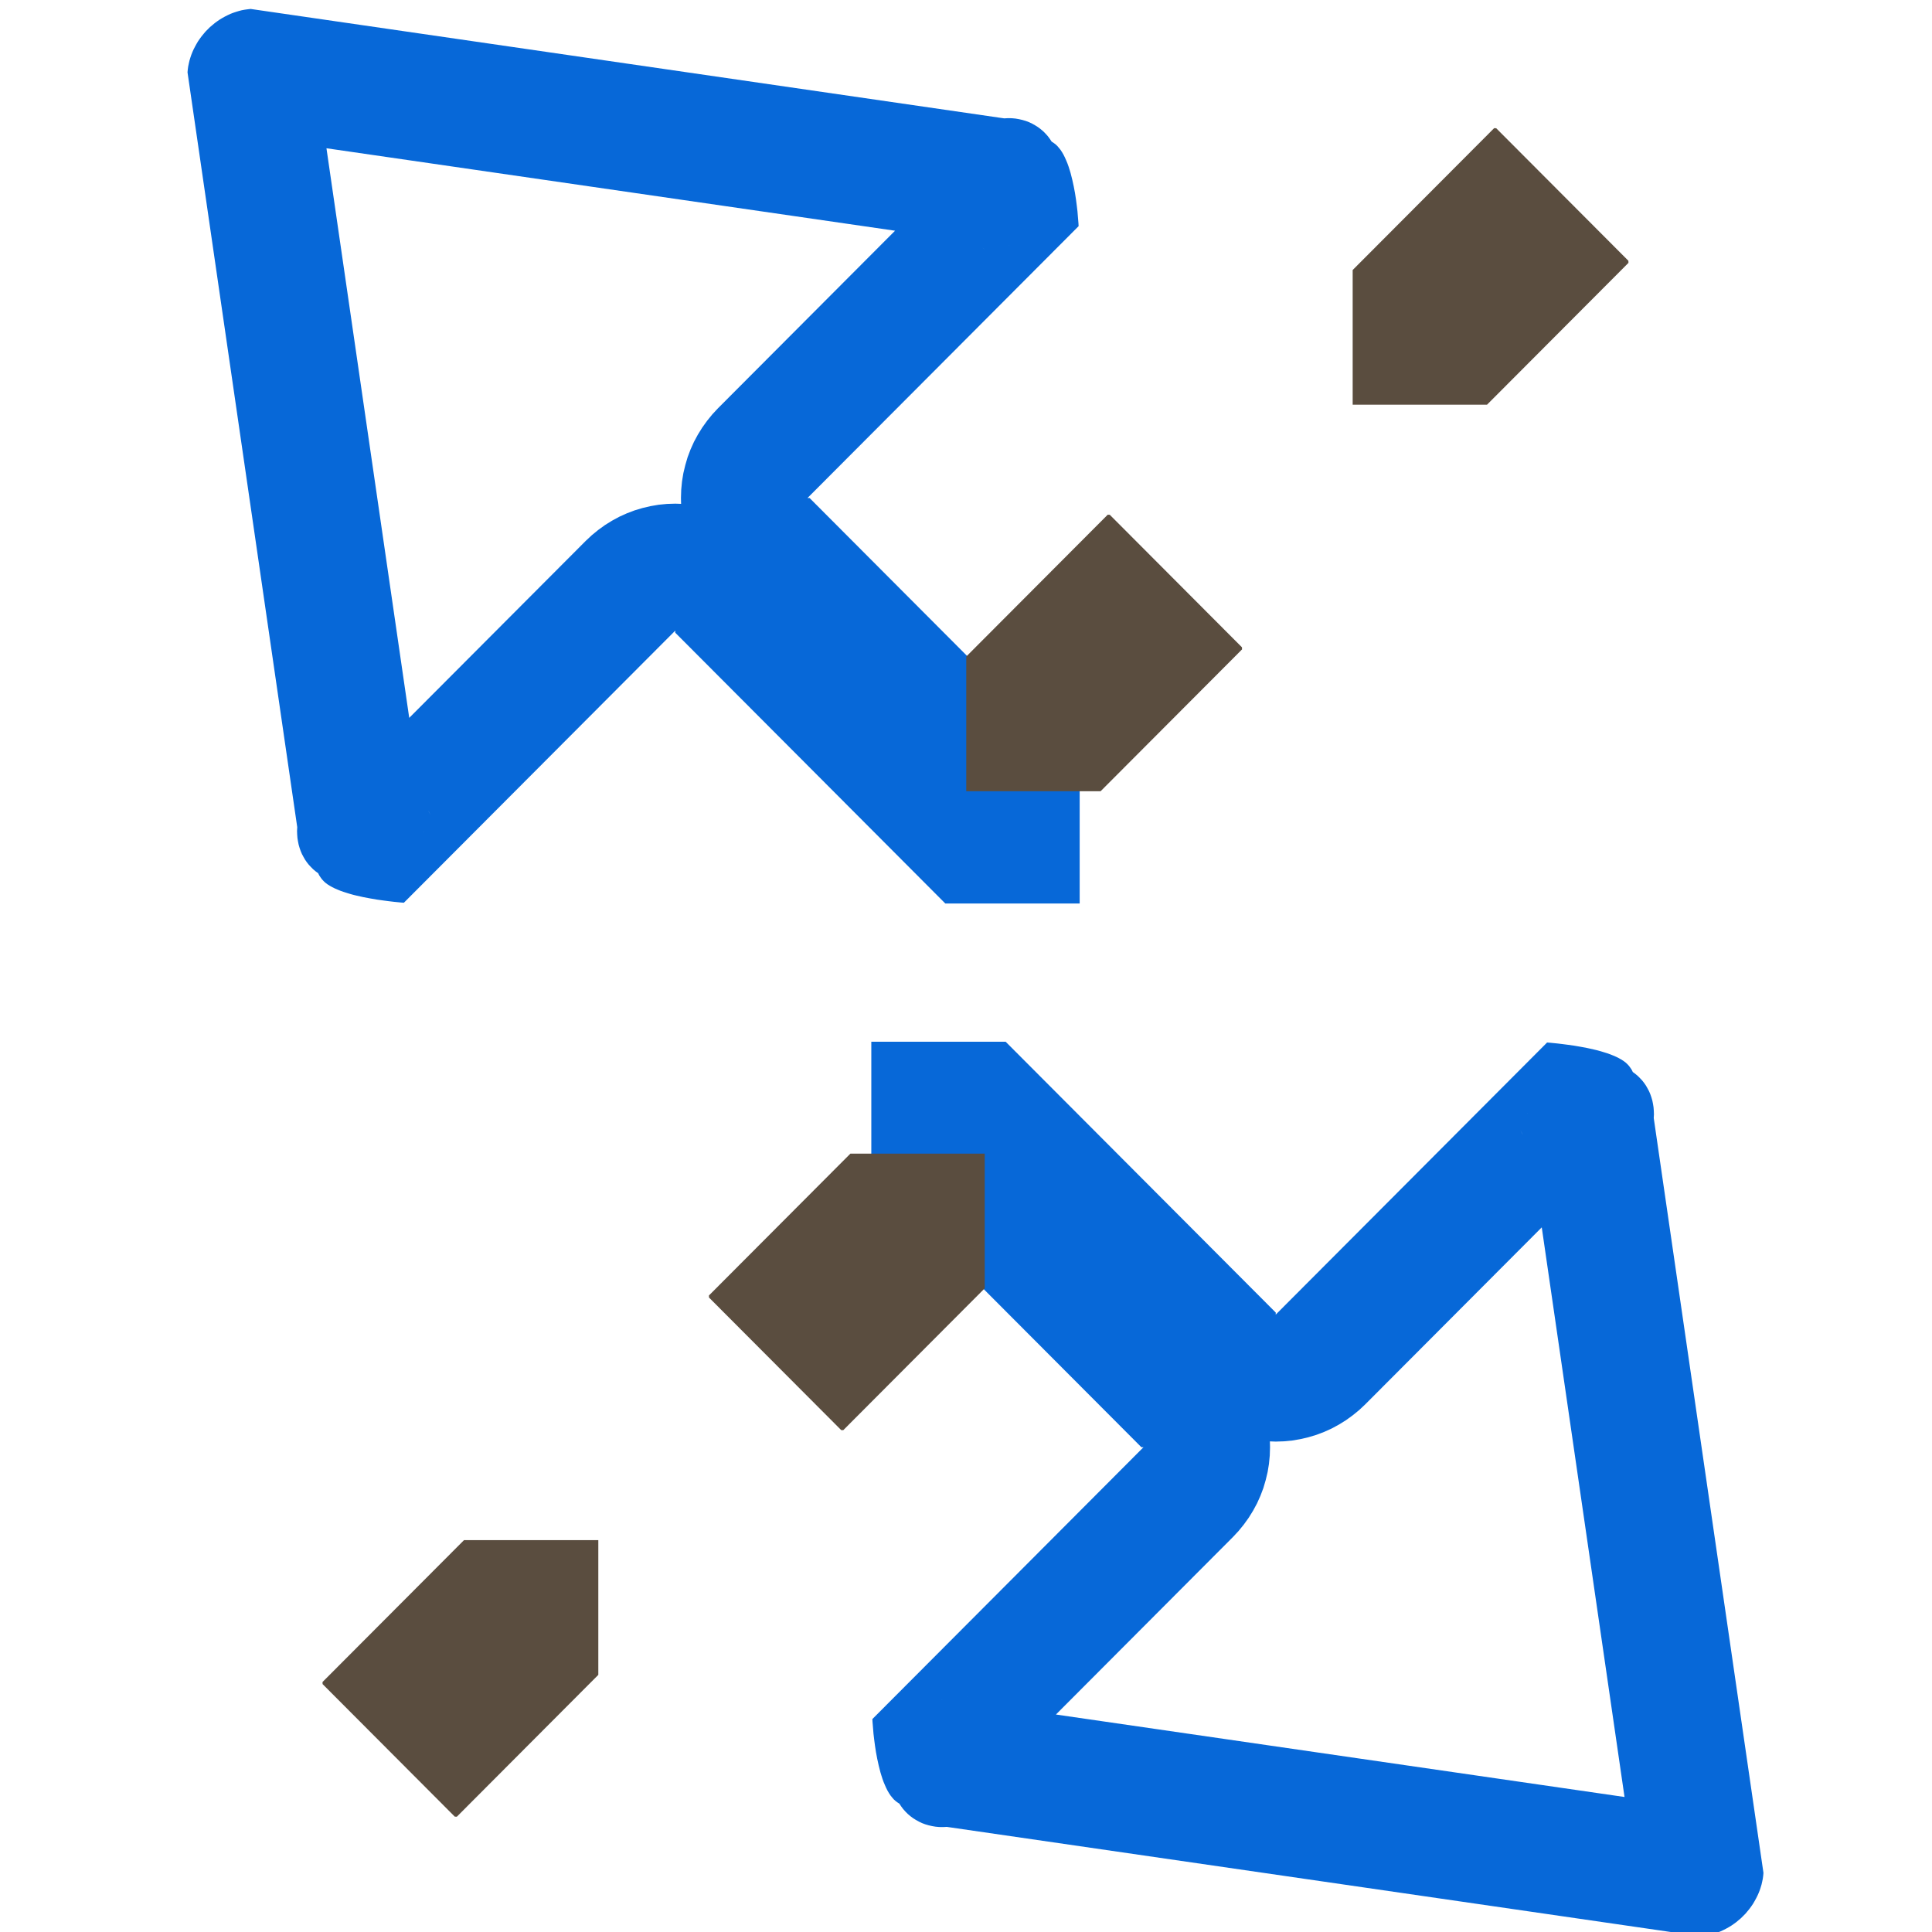 <?xml version="1.0" encoding="UTF-8" standalone="no"?>
<!DOCTYPE svg PUBLIC "-//W3C//DTD SVG 1.1//EN" "http://www.w3.org/Graphics/SVG/1.1/DTD/svg11.dtd">
<svg width="100%" height="100%" viewBox="0 0 15 15" version="1.1" xmlns="http://www.w3.org/2000/svg" xmlns:xlink="http://www.w3.org/1999/xlink" xml:space="preserve" xmlns:serif="http://www.serif.com/" style="fill-rule:evenodd;clip-rule:evenodd;stroke-linejoin:round;stroke-miterlimit:1.414;">
    <g id="Artboard1" transform="matrix(0.938,0,0,0.938,-1.875,-1.875)">
        <rect x="2" y="2" width="16" height="16" style="fill:none;"/>
        <g id="split-icon" serif:id="split icon" transform="matrix(2.921,0,0,1.525,-1663.67,-941.976)">
            <g id="down-arrow" serif:id="down arrow" transform="matrix(0.189,0.363,-0.189,0.363,413.417,219.338)">
                <path d="M985.501,131.382L985.474,131.386L985.447,131.392L985.419,131.4L985.389,131.41L985.359,131.422L985.328,131.435L985.297,131.45L985.266,131.466L985.234,131.483L985.202,131.501L985.171,131.52L985.108,131.56L985.048,131.601L984.99,131.642L984.937,131.682L984.889,131.719L984.847,131.752L984.786,131.802L984.764,131.821L984.764,135.89L984.749,135.874L980.699,135.874L979.692,136.881L980.699,137.888L984.749,137.888L984.764,137.872L984.764,141.937L984.785,141.956L984.843,142.005L984.883,142.039L984.93,142.076L984.982,142.116L985.038,142.157L985.098,142.198L985.159,142.237L985.223,142.275L985.255,142.292L985.286,142.308L985.318,142.323L985.35,142.336L985.381,142.348L985.411,142.358L985.441,142.366L985.47,142.372L985.499,142.375L985.526,142.377L985.545,142.376L985.563,142.374L985.581,142.371L985.598,142.367L985.633,142.374L985.668,142.379L985.704,142.381L985.739,142.381L985.774,142.378L985.809,142.373L985.844,142.365L985.879,142.355L985.913,142.343L985.946,142.328L985.979,142.31L986.011,142.29L986.042,142.268L986.072,142.243L986.101,142.215L986.128,142.185L992.595,137.354L992.614,137.33L992.633,137.305L992.651,137.279L992.667,137.252L992.682,137.224L992.696,137.196L992.709,137.167L992.72,137.137L992.73,137.107L992.739,137.076L992.747,137.044L992.753,137.012L992.758,136.98L992.761,136.947L992.764,136.914L992.764,136.881L992.764,136.88L992.764,136.847L992.761,136.814L992.758,136.782L992.753,136.749L992.747,136.717L992.739,136.686L992.73,136.655L992.72,136.624L992.709,136.595L992.696,136.565L992.682,136.537L992.667,136.509L992.65,136.482L992.633,136.456L992.614,136.431L992.594,136.407L986.128,131.586L986.102,131.557L986.074,131.531L986.046,131.507L986.017,131.486L985.987,131.466L985.956,131.449L985.925,131.434L985.893,131.421L985.86,131.411L985.827,131.402L985.794,131.396L985.761,131.392L985.727,131.391L985.694,131.391L985.66,131.394L985.627,131.399L985.604,131.391L985.579,131.386L985.553,131.382L985.526,131.381L985.501,131.382ZM985.142,141.275L985.144,141.273L985.146,141.272L985.142,141.275ZM985.275,141.064L985.303,141.058L985.327,141.053L985.275,141.064ZM990.985,136.881L986.106,140.527L986.106,137.872L986.103,137.785L986.094,137.697L986.08,137.611L986.06,137.525L986.035,137.441L986.004,137.359L985.968,137.279L985.926,137.202L985.88,137.127L985.829,137.056L985.773,136.988L985.713,136.924L985.668,136.881L985.713,136.839L985.773,136.775L985.829,136.707L985.88,136.635L985.926,136.561L985.968,136.483L986.004,136.403L986.035,136.321L986.06,136.237L986.08,136.152L986.094,136.065L986.103,135.978L986.106,135.89L986.106,133.243L990.985,136.881ZM985.272,132.692L985.252,132.687L985.219,132.677L985.272,132.692ZM985.145,132.499L985.144,132.497L985.142,132.496L985.145,132.499Z" style="fill:rgb(7,104,216);"/>
            </g>
            <g id="up-arrow" serif:id="up arrow" transform="matrix(-0.189,-0.363,0.189,-0.363,732.59,1029.22)">
                <path d="M985.501,131.382L985.474,131.386L985.447,131.392L985.419,131.4L985.389,131.41L985.359,131.422L985.328,131.435L985.297,131.45L985.266,131.466L985.234,131.483L985.202,131.501L985.171,131.52L985.108,131.56L985.048,131.601L984.99,131.642L984.937,131.682L984.889,131.719L984.847,131.752L984.786,131.802L984.764,131.821L984.764,135.89L984.749,135.874L980.699,135.874L979.692,136.881L980.699,137.888L984.749,137.888L984.764,137.872L984.764,141.937L984.785,141.956L984.843,142.005L984.883,142.039L984.93,142.076L984.982,142.116L985.038,142.157L985.098,142.198L985.159,142.237L985.223,142.275L985.255,142.292L985.286,142.308L985.318,142.323L985.35,142.336L985.381,142.348L985.411,142.358L985.441,142.366L985.47,142.372L985.499,142.375L985.526,142.377L985.545,142.376L985.563,142.374L985.581,142.371L985.598,142.367L985.633,142.374L985.668,142.379L985.704,142.381L985.739,142.381L985.774,142.378L985.809,142.373L985.844,142.365L985.879,142.355L985.913,142.343L985.946,142.328L985.979,142.31L986.011,142.29L986.042,142.268L986.072,142.243L986.101,142.215L986.128,142.185L992.595,137.354L992.614,137.33L992.633,137.305L992.651,137.279L992.667,137.252L992.682,137.224L992.696,137.196L992.709,137.167L992.72,137.137L992.73,137.107L992.739,137.076L992.747,137.044L992.753,137.012L992.758,136.98L992.761,136.947L992.764,136.914L992.764,136.881L992.764,136.88L992.764,136.847L992.761,136.814L992.758,136.782L992.753,136.749L992.747,136.717L992.739,136.686L992.73,136.655L992.72,136.624L992.709,136.595L992.696,136.565L992.682,136.537L992.667,136.509L992.65,136.482L992.633,136.456L992.614,136.431L992.594,136.407L986.128,131.586L986.102,131.557L986.074,131.531L986.046,131.507L986.017,131.486L985.987,131.466L985.956,131.449L985.925,131.434L985.893,131.421L985.86,131.411L985.827,131.402L985.794,131.396L985.761,131.392L985.727,131.391L985.694,131.391L985.66,131.394L985.627,131.399L985.604,131.391L985.579,131.386L985.553,131.382L985.526,131.381L985.501,131.382ZM985.142,141.275L985.144,141.273L985.146,141.272L985.142,141.275ZM985.275,141.064L985.303,141.058L985.327,141.053L985.275,141.064ZM990.985,136.881L986.106,140.527L986.106,137.872L986.103,137.785L986.094,137.697L986.08,137.611L986.06,137.525L986.035,137.441L986.004,137.359L985.968,137.279L985.926,137.202L985.88,137.127L985.829,137.056L985.773,136.988L985.713,136.924L985.668,136.881L985.713,136.839L985.773,136.775L985.829,136.707L985.88,136.635L985.926,136.561L985.968,136.483L986.004,136.403L986.035,136.321L986.06,136.237L986.08,136.152L986.094,136.065L986.103,135.978L986.106,135.89L986.106,133.243L990.985,136.881ZM985.272,132.692L985.252,132.687L985.219,132.677L985.272,132.692ZM985.145,132.499L985.144,132.497L985.142,132.496L985.145,132.499Z" style="fill:rgb(7,104,216);"/>
            </g>
            <g id="up-arrow1" serif:id="up arrow" transform="matrix(-0.189,0.363,-0.189,-0.363,784.062,319.321)">
                <path d="M982.835,137.872L982.835,135.89L982.82,135.874L980.699,135.874L979.692,136.881L980.699,137.888L982.82,137.888L982.835,137.872Z" style="fill:rgb(90,77,63);"/>
            </g>
            <g id="dash" transform="matrix(-0.189,0.363,-0.189,-0.363,782.967,321.419)">
                <path d="M982.835,137.872L982.835,135.89L982.82,135.874L980.699,135.874L979.692,136.881L980.699,137.888L982.82,137.888L982.835,137.872Z" style="fill:rgb(90,77,63);"/>
            </g>
            <g id="dash1" serif:id="dash" transform="matrix(0.189,-0.363,0.189,0.363,361.945,929.235)">
                <path d="M982.835,137.872L982.835,135.89L982.82,135.874L980.699,135.874L979.692,136.881L980.699,137.888L982.82,137.888L982.835,137.872Z" style="fill:rgb(90,77,63);"/>
            </g>
            <g id="dash2" serif:id="dash" transform="matrix(0.189,-0.363,0.189,0.363,363.04,927.137)">
                <path d="M982.835,137.872L982.835,135.89L982.82,135.874L980.699,135.874L979.692,136.881L980.699,137.888L982.82,137.888L982.835,137.872Z" style="fill:rgb(90,77,63);"/>
            </g>
        </g>
    </g>
</svg>
